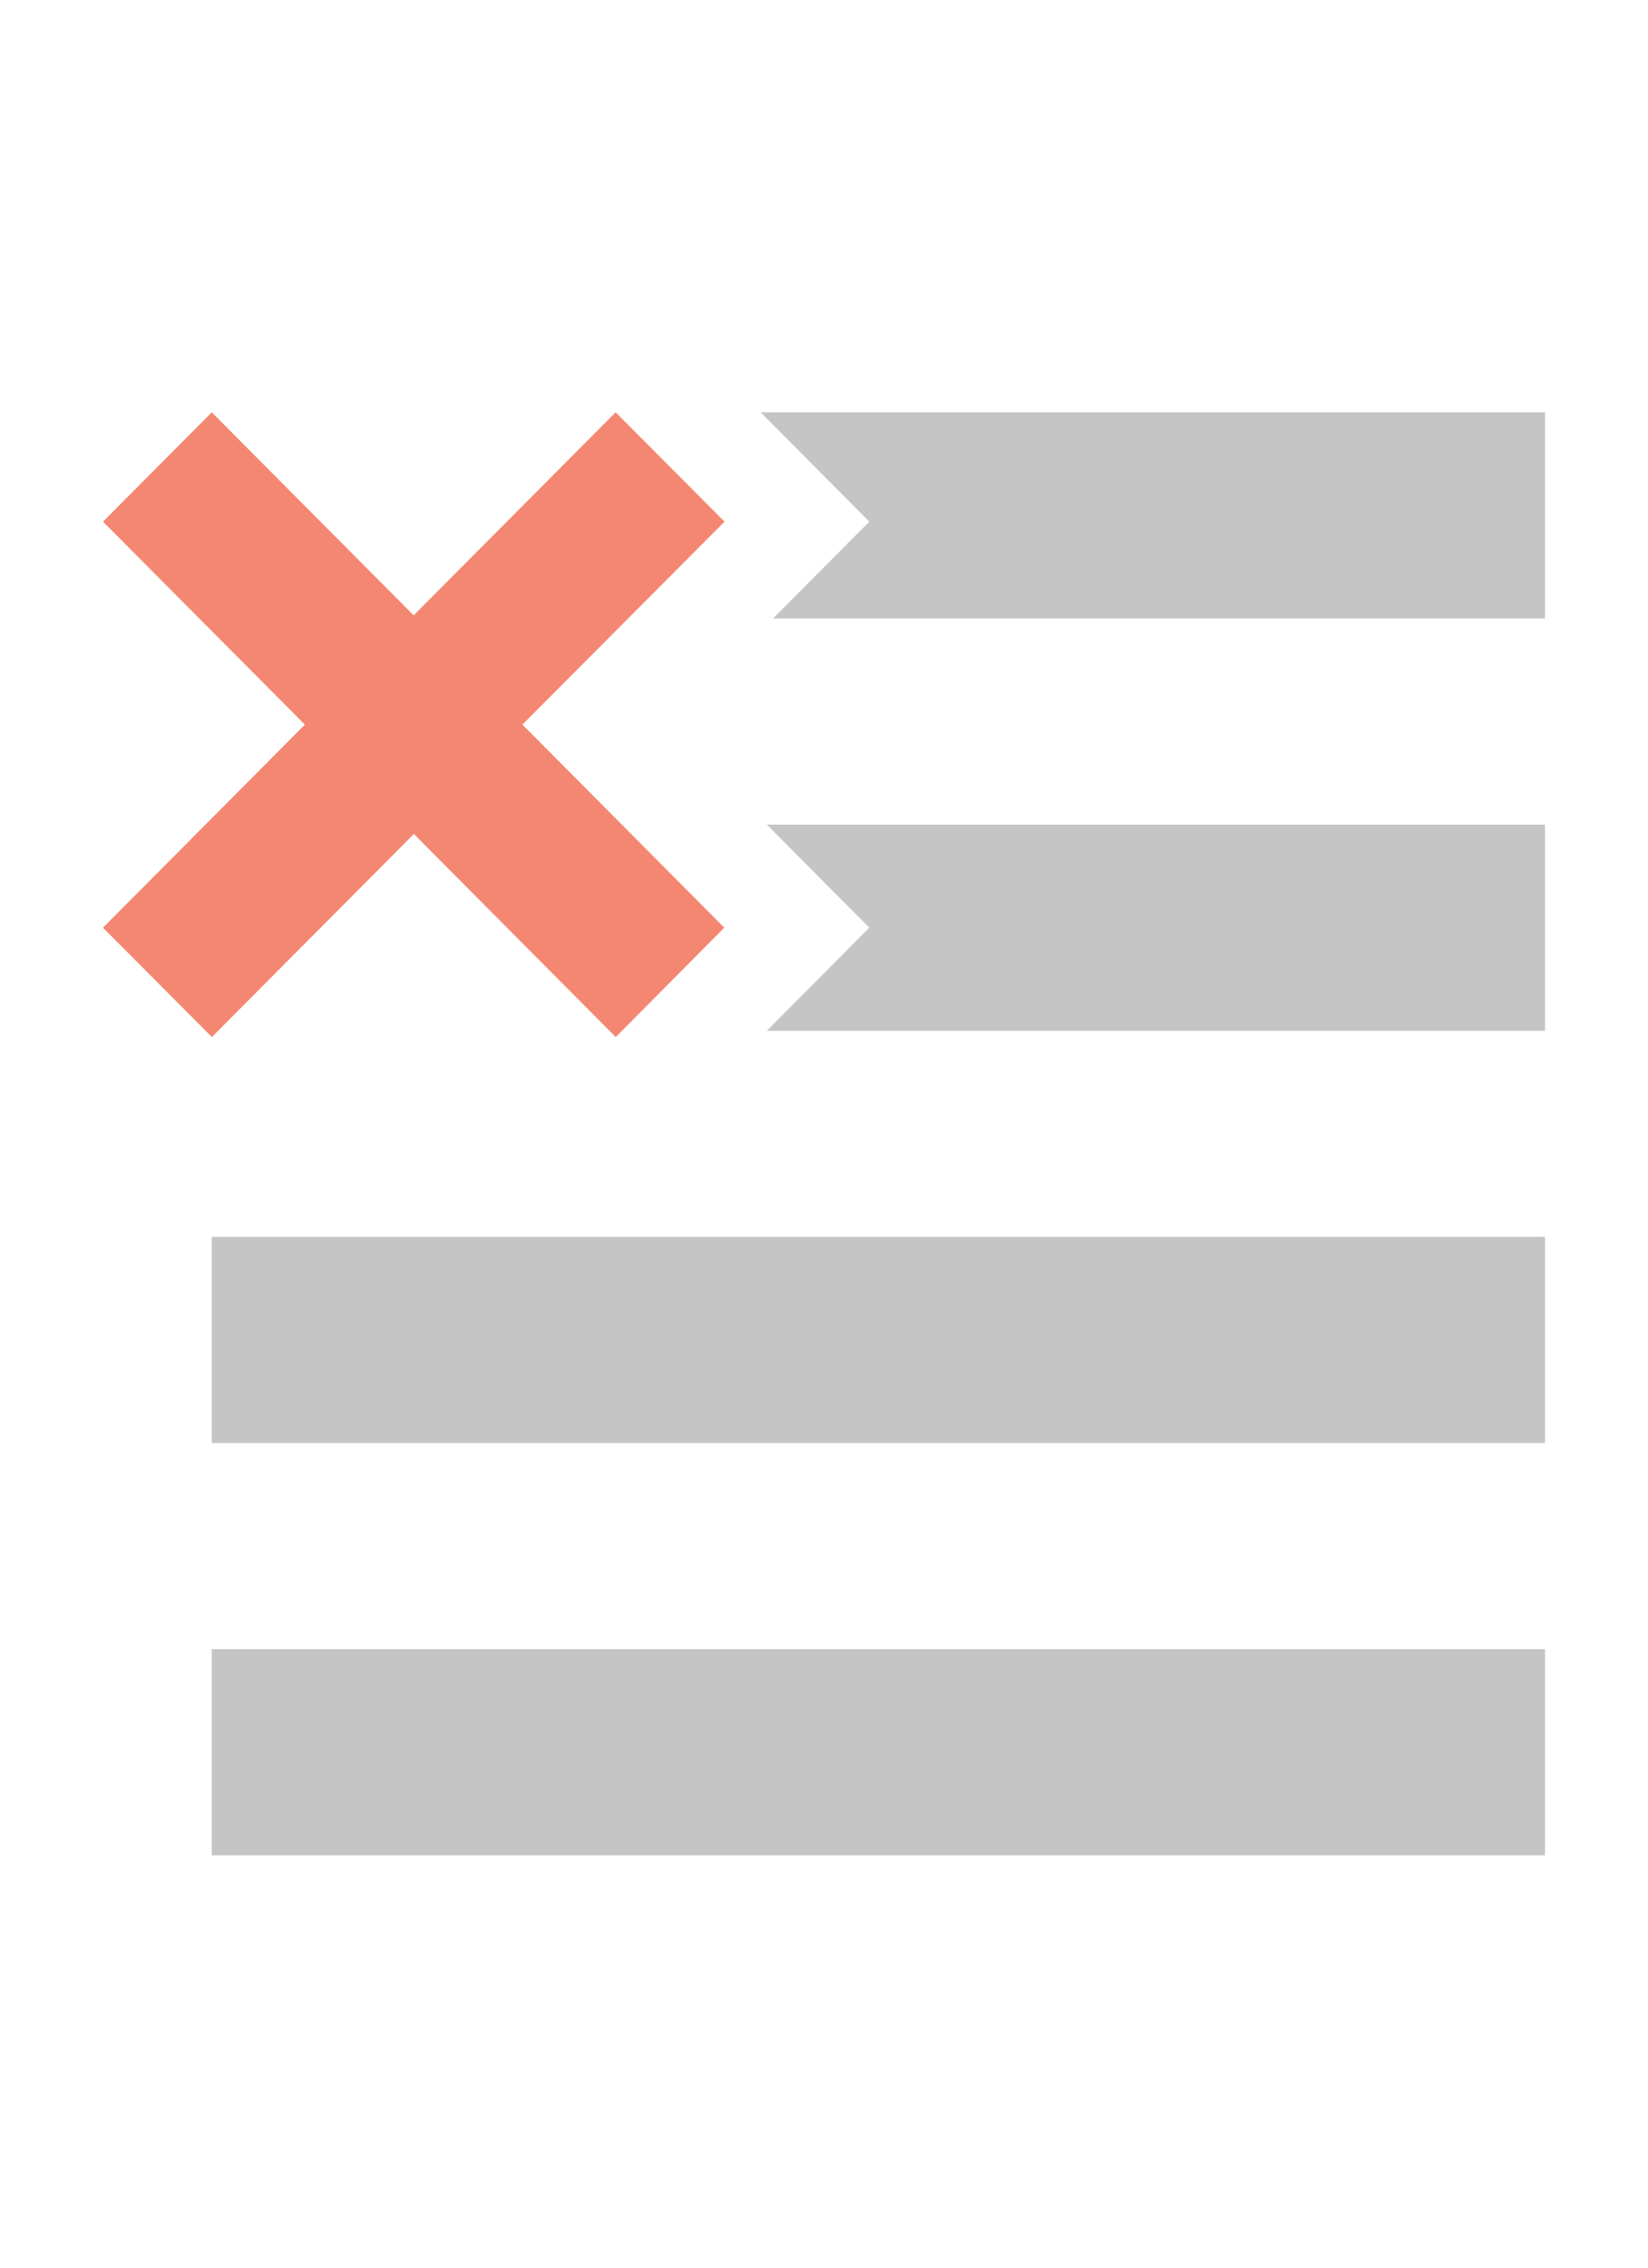 <svg xmlns="http://www.w3.org/2000/svg" viewBox="0 0 16 22">
    <path fill="#C5C5C5" d="M7.065 16H15v2H2.056v-2h5.009zm3.661-12H7.385L8.44 5.061 7.505 6H15V4h-4.274zm-7.489 8H2.056v2H15v-2H3.237zm4.208-4l.995 1-.995 1H15V8H7.445z"/>
    <path fill="#f48771" d="M5.072 7.03L7.032 9l-1.054 1.061-1.96-1.97-1.961 1.97L1 9l1.96-1.97L1 5.061 2.056 4l1.96 1.97L5.977 4l1.057 1.061L5.072 7.03z"/>
</svg>